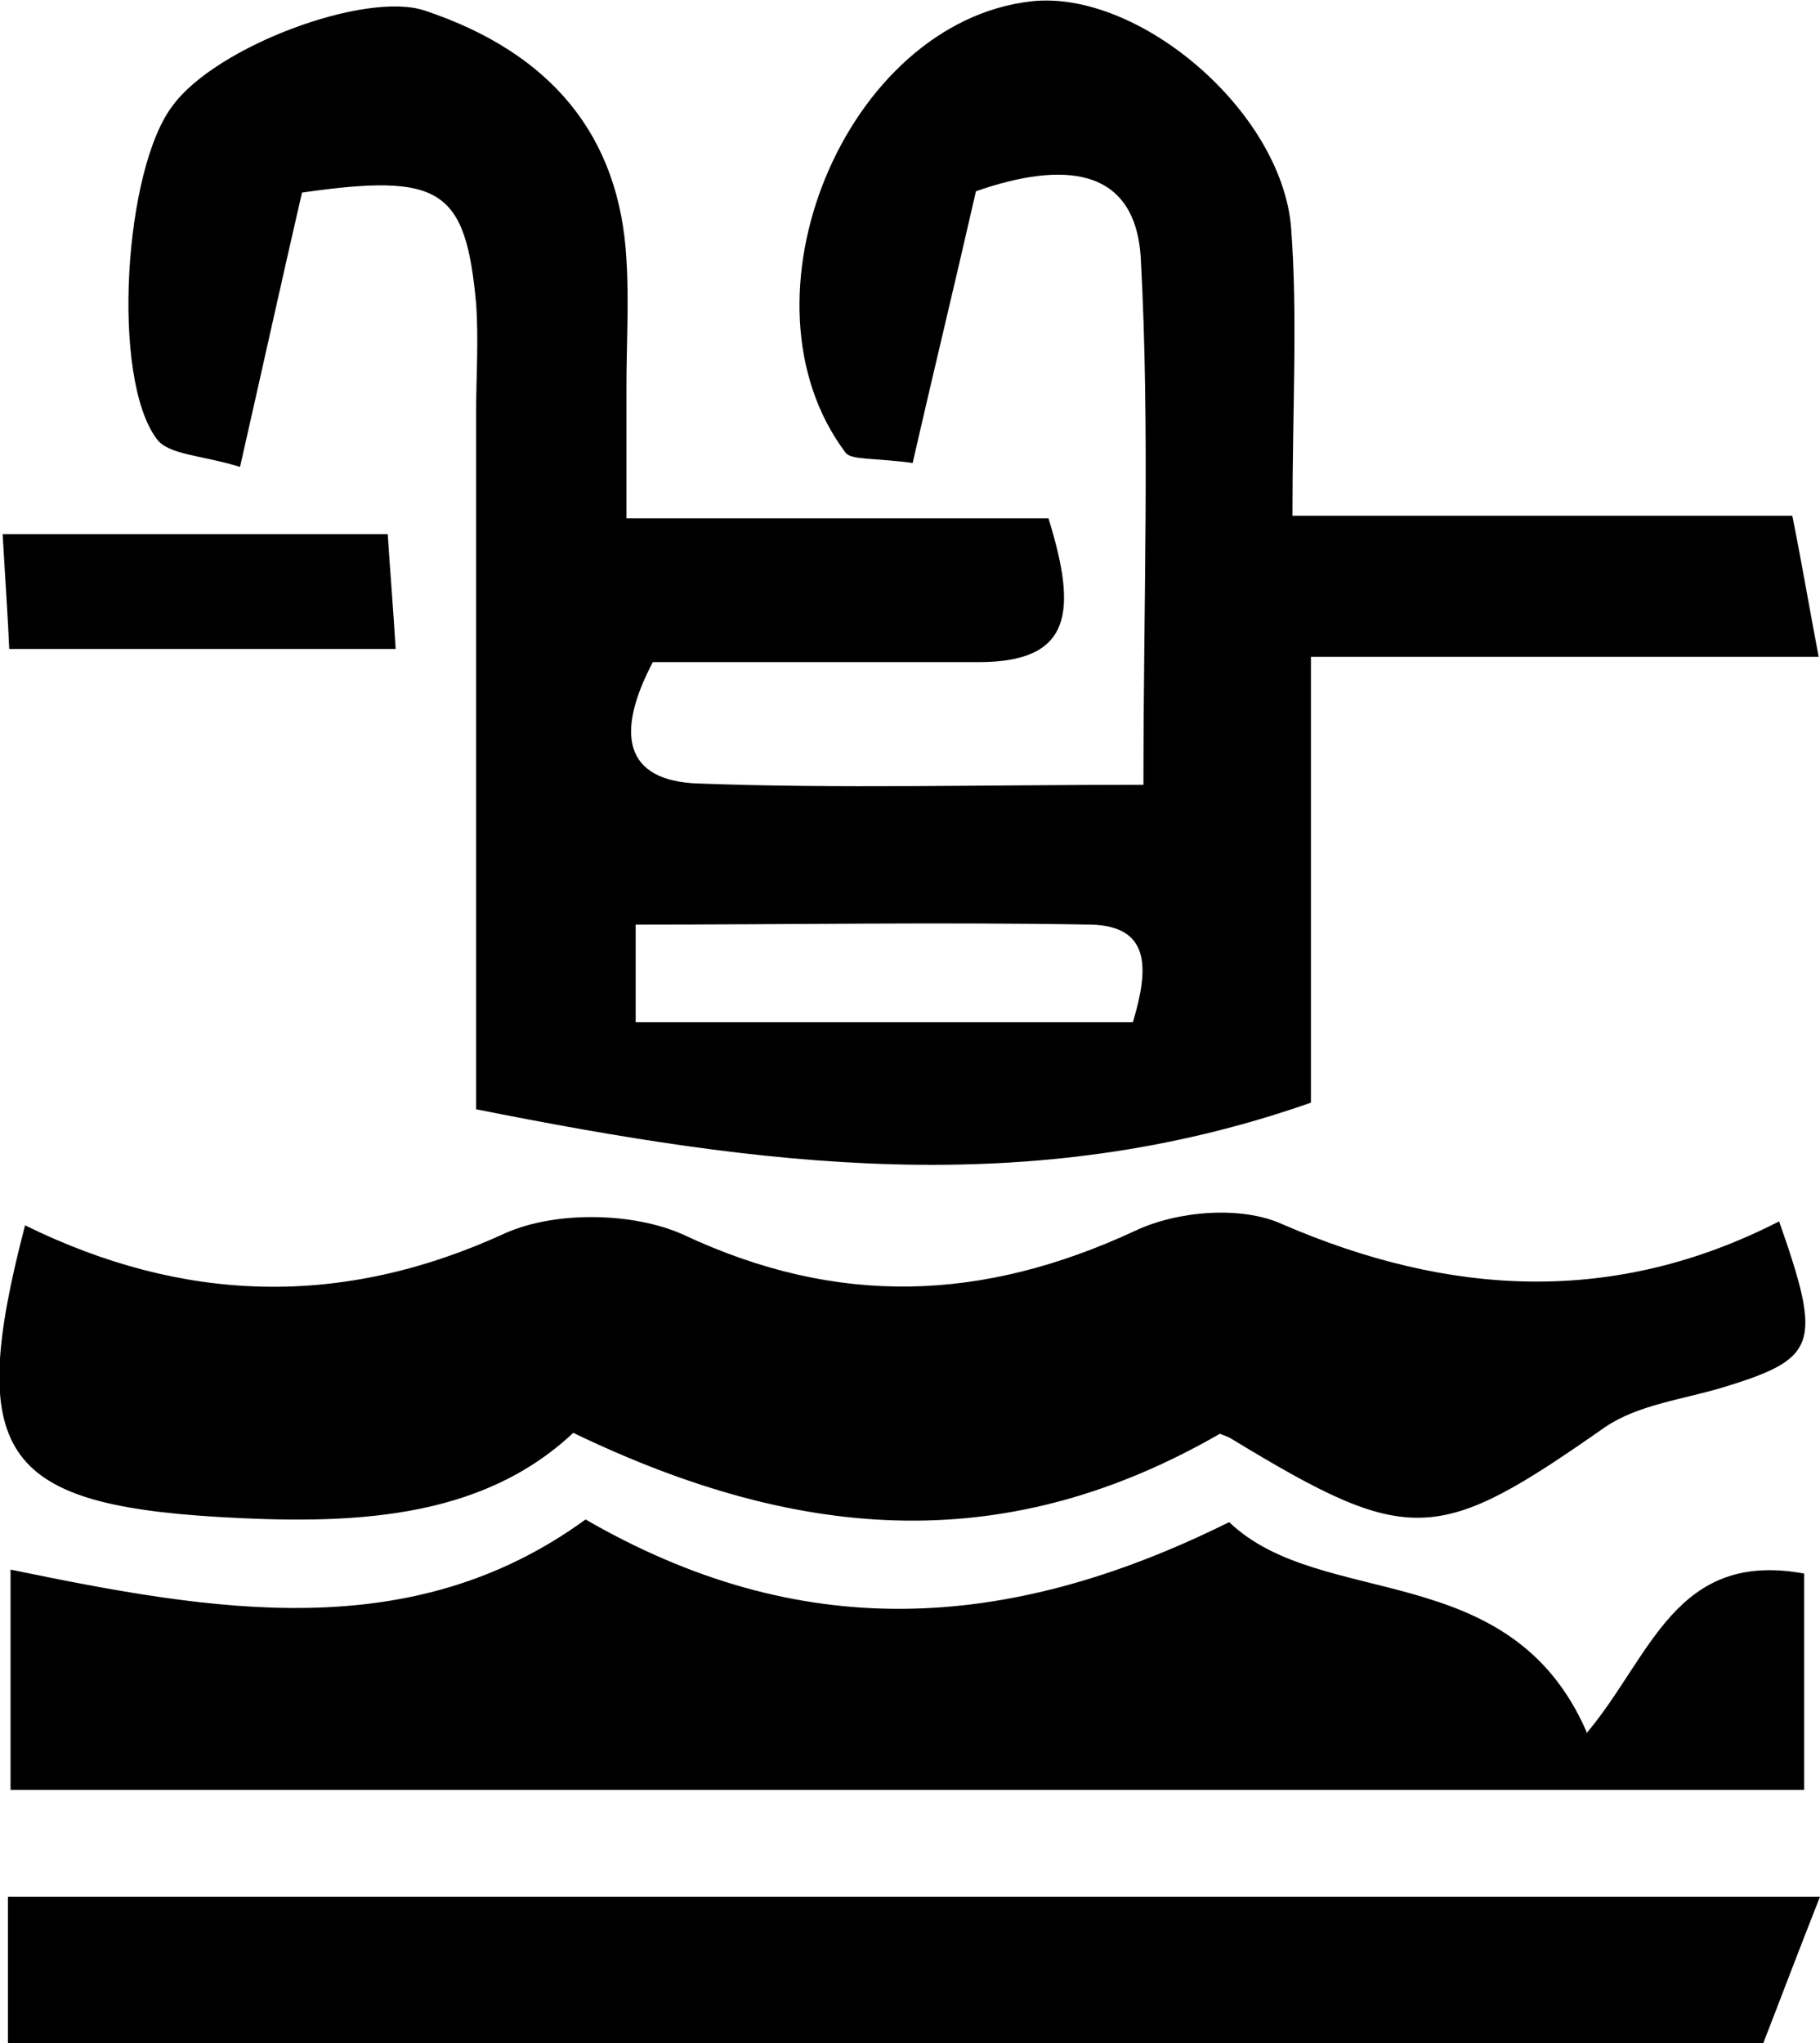 <?xml version="1.0" encoding="UTF-8"?>
<svg id="Livello_2" data-name="Livello 2" xmlns="http://www.w3.org/2000/svg" viewBox="0 0 13.8 15.49">
  <defs>
    <style>
      .cls-1 {
        stroke-width: 0px;
      }
    </style>
  </defs>
  <g id="Livello_1-2" data-name="Livello 1">
    <g>
      <path class="cls-1" d="M3.61,8.4c0-1.69,0-3.47,0-5.26,0-.28.02-.56,0-.84-.08-.87-.27-.99-1.32-.84-.15.65-.3,1.33-.47,2.08-.29-.09-.54-.09-.63-.21-.35-.46-.25-2.05.12-2.53C1.64.35,2.77-.07,3.22.08c.96.32,1.48.95,1.53,1.89.02.32,0,.64,0,.96,0,.28,0,.56,0,1h3.2c.22.71.18,1.09-.53,1.09-.83,0-1.67,0-2.47,0-.29.55-.21.9.34.92,1.07.04,2.14.01,3.38.01,0-1.4.05-2.7-.02-3.99-.04-.7-.59-.74-1.25-.51-.15.66-.32,1.36-.48,2.06-.29-.04-.47-.02-.51-.08-.87-1.16,0-3.26,1.41-3.42.81-.09,1.9.83,1.97,1.72.05.67.01,1.35.01,2.18h3.79c.08.4.12.65.2,1.07h-3.85v3.38c-2.14.75-4.17.48-6.33.05ZM4.82,7.75h3.77c.12-.4.14-.73-.32-.74-1.14-.02-2.28,0-3.45,0v.75Z"/>
      <path class="cls-1" d="M4.35,10.86c-.71.67-1.7.7-2.71.64-1.63-.1-1.9-.49-1.45-2.21,1.2.59,2.4.63,3.64.06.38-.17.97-.16,1.35.01,1.17.55,2.27.51,3.43-.03.32-.15.8-.19,1.11-.05,1.27.55,2.52.62,3.77-.02.33.94.29,1.04-.43,1.26-.3.09-.64.13-.89.3-1.27.89-1.48.91-2.83.09-.03-.02-.07-.03-.09-.04-1.58.91-3.13.85-4.91-.01Z"/>
      <path class="cls-1" d="M12.03,13.14c.49-.58.67-1.39,1.65-1.21v1.64H.08v-1.67c1.55.32,3.04.58,4.36-.38,1.61.93,3.17.87,4.88.02.7.67,2.13.26,2.71,1.59Z"/>
      <path class="cls-1" d="M.06,15.49v-1.11h13.74c-.17.43-.29.75-.43,1.11H.06Z"/>
      <path class="cls-1" d="M2.94,4.05c.02.31.04.54.06.87H.07c-.01-.24-.03-.52-.05-.87h2.92Z"/>
    </g>
  </g>
</svg>